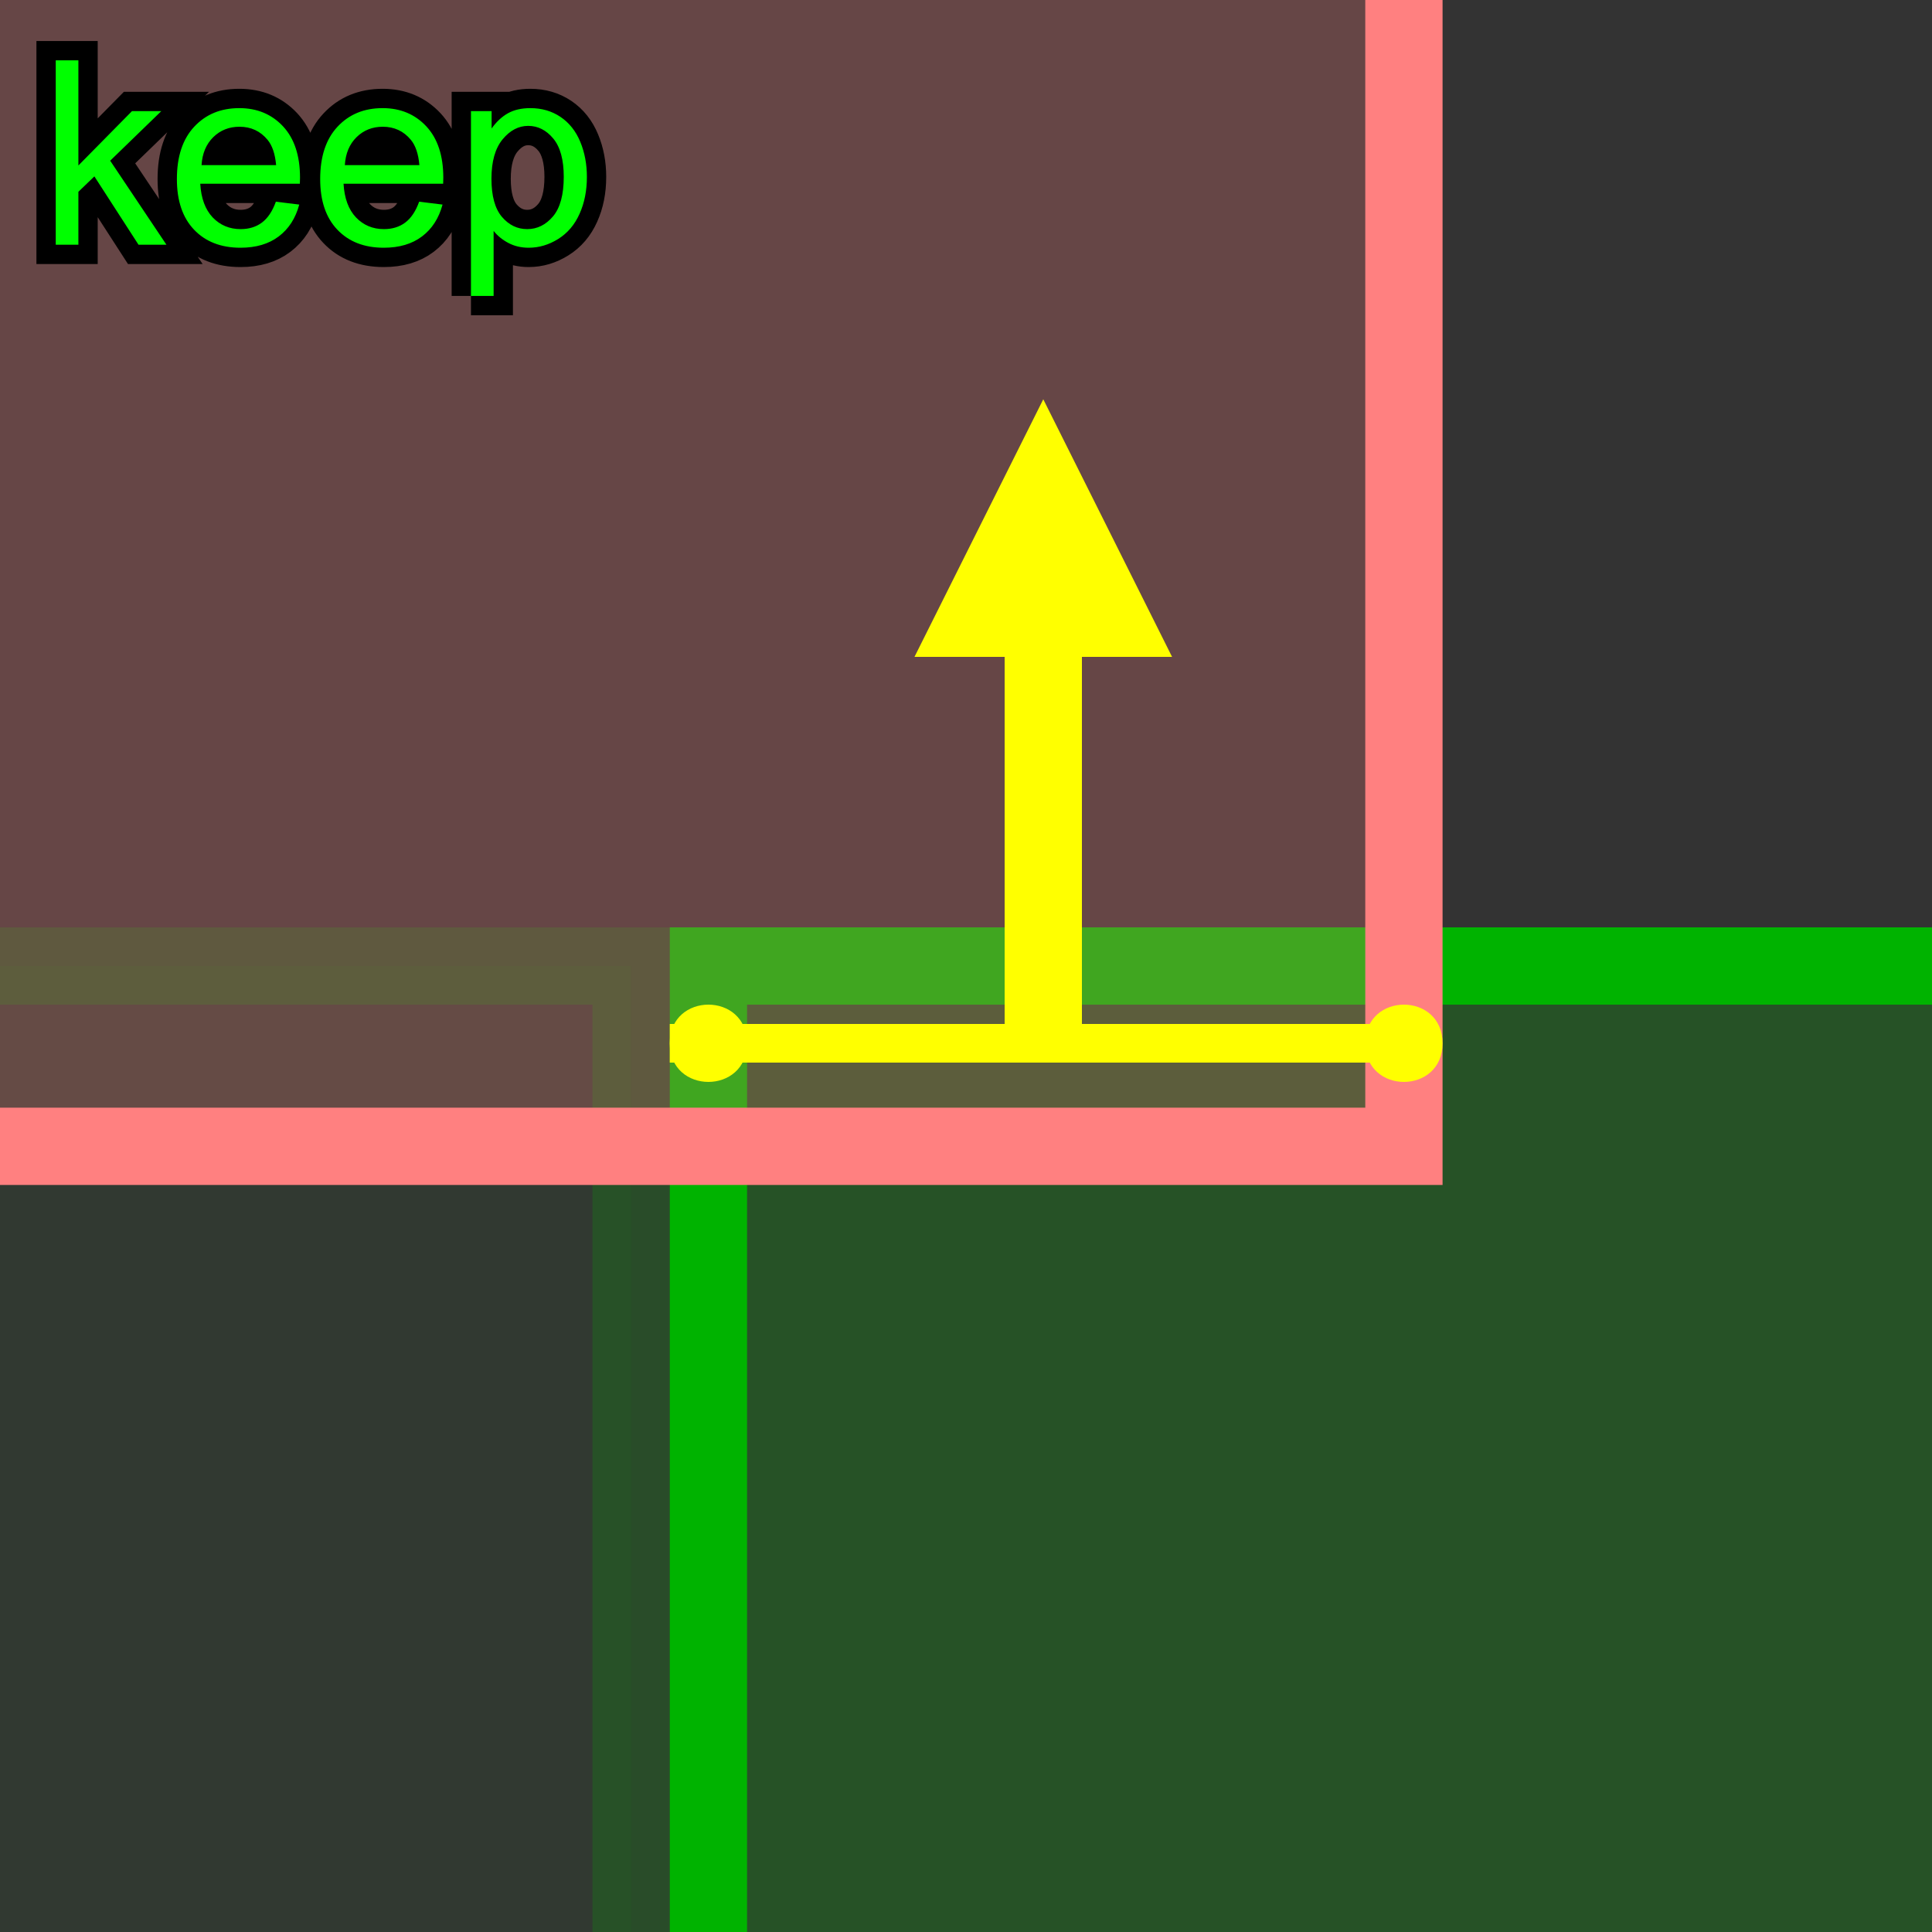 <?xml version="1.0" encoding="UTF-8"?>
<svg xmlns="http://www.w3.org/2000/svg" xmlns:xlink="http://www.w3.org/1999/xlink" width="150" height="150" viewBox="0 0 150 150">
<rect x="0" y="0" width="150" height="150" fill="#333333" stroke="none"/>
<path fill-rule="nonzero" fill="rgb(0%, 70%, 0%)" fill-opacity="0.05" stroke-width="3" stroke-linecap="butt" stroke-linejoin="miter" stroke="rgb(0%, 70%, 0%)" stroke-opacity="0.2" stroke-miterlimit="10" d="M -35 75 L 62 75 L 62 172 L -35 172 Z M -35 75 " transform="matrix(2, 0, 0, 2, -75, -75)"/>
<path fill-rule="nonzero" fill="rgb(0%, 70%, 0%)" fill-opacity="0.25" stroke-width="3" stroke-linecap="butt" stroke-linejoin="miter" stroke="rgb(0%, 70%, 0%)" stroke-opacity="1" stroke-miterlimit="10" d="M 65 75 L 162 75 L 162 172 L 65 172 Z M 65 75 " transform="matrix(2, 0, 0, 2, -75, -75)"/>
<path fill-rule="nonzero" fill="rgb(100%, 50%, 50%)" fill-opacity="0.25" stroke-width="3" stroke-linecap="butt" stroke-linejoin="miter" stroke="rgb(100%, 50%, 50%)" stroke-opacity="1" stroke-miterlimit="10" d="M 35 -45 L 92 -45 L 92 82 L 35 82 Z M 35 -45 " transform="matrix(2, 0, 0, 2, -75, -75)"/>
<path fill="none" stroke-width="3" stroke-linecap="butt" stroke-linejoin="miter" stroke="rgb(100%, 100%, 0%)" stroke-opacity="1" stroke-miterlimit="10" d="M -78 78 L -63 78 " transform="matrix(0, -2, 2, 0, -75, -75)"/>
<path fill-rule="nonzero" fill="rgb(100%, 100%, 0%)" fill-opacity="1" d="M 81 31 L 71 51 L 91 51 Z M 81 31 "/>
<path fill="none" stroke-width="1.5" stroke-linecap="butt" stroke-linejoin="miter" stroke="rgb(100%, 100%, 0%)" stroke-opacity="1" stroke-miterlimit="10" d="M 63.5 78 L 93 78 " transform="matrix(2, 0, 0, 2, -75, -75)"/>
<path fill-rule="nonzero" fill="rgb(100%, 100%, 0%)" fill-opacity="1" d="M 58 81 C 58 85 52 85 52 81 C 52 77 58 77 58 81 L 112 81 C 112 85 106 85 106 81 C 106 77 112 77 112 81 "/>
<path fill="none" stroke-width="1.5" stroke-linecap="butt" stroke-linejoin="miter" stroke="rgb(0%, 0%, 0%)" stroke-opacity="1" stroke-miterlimit="10" d="M 0.664 0 L 0.664 -7.158 L 1.543 -7.158 L 1.543 -3.076 L 3.623 -5.186 L 4.762 -5.186 L 2.777 -3.262 L 4.961 0 L 3.877 0 L 2.164 -2.652 L 1.543 -2.055 L 1.543 0 Z M 9.209 -1.67 L 10.117 -1.559 C 9.975 -1.027 9.709 -0.615 9.32 -0.322 C 8.934 -0.029 8.439 0.117 7.836 0.117 C 7.078 0.117 6.477 -0.117 6.033 -0.584 C 5.588 -1.051 5.367 -1.705 5.367 -2.549 C 5.367 -3.422 5.59 -4.098 6.039 -4.58 C 6.488 -5.062 7.072 -5.303 7.789 -5.303 C 8.48 -5.303 9.047 -5.066 9.488 -4.594 C 9.926 -4.123 10.146 -3.459 10.146 -2.602 C 10.146 -2.551 10.145 -2.473 10.141 -2.367 L 6.273 -2.367 C 6.307 -1.799 6.469 -1.363 6.758 -1.059 C 7.047 -0.758 7.408 -0.605 7.842 -0.605 C 8.164 -0.605 8.439 -0.689 8.668 -0.859 C 8.895 -1.029 9.076 -1.299 9.209 -1.67 M 6.324 -3.09 L 9.219 -3.09 C 9.18 -3.527 9.068 -3.854 8.887 -4.072 C 8.607 -4.41 8.244 -4.58 7.797 -4.58 C 7.395 -4.58 7.055 -4.445 6.779 -4.176 C 6.504 -3.904 6.352 -3.543 6.324 -3.09 Z M 14.771 -1.67 L 15.68 -1.559 C 15.537 -1.027 15.271 -0.615 14.883 -0.322 C 14.496 -0.029 14.002 0.117 13.398 0.117 C 12.641 0.117 12.039 -0.117 11.596 -0.584 C 11.15 -1.051 10.93 -1.705 10.93 -2.549 C 10.93 -3.422 11.152 -4.098 11.602 -4.58 C 12.051 -5.062 12.635 -5.303 13.352 -5.303 C 14.043 -5.303 14.609 -5.066 15.051 -4.594 C 15.488 -4.123 15.709 -3.459 15.709 -2.602 C 15.709 -2.551 15.707 -2.473 15.703 -2.367 L 11.836 -2.367 C 11.869 -1.799 12.031 -1.363 12.32 -1.059 C 12.609 -0.758 12.971 -0.605 13.404 -0.605 C 13.727 -0.605 14.002 -0.689 14.23 -0.859 C 14.457 -1.029 14.639 -1.299 14.771 -1.67 M 11.887 -3.09 L 14.781 -3.09 C 14.742 -3.527 14.631 -3.854 14.449 -4.072 C 14.17 -4.41 13.807 -4.58 13.359 -4.58 C 12.957 -4.58 12.617 -4.445 12.342 -4.176 C 12.066 -3.904 11.914 -3.543 11.887 -3.09 Z M 16.783 1.988 L 16.783 -5.186 L 17.584 -5.186 L 17.584 -4.512 C 17.771 -4.775 17.984 -4.973 18.223 -5.105 C 18.461 -5.236 18.748 -5.303 19.088 -5.303 C 19.529 -5.303 19.92 -5.189 20.26 -4.961 C 20.598 -4.732 20.854 -4.412 21.025 -3.996 C 21.197 -3.582 21.283 -3.127 21.283 -2.633 C 21.283 -2.102 21.189 -1.623 20.998 -1.199 C 20.809 -0.773 20.531 -0.449 20.168 -0.223 C 19.805 0.004 19.424 0.117 19.023 0.117 C 18.73 0.117 18.467 0.055 18.234 -0.068 C 18.002 -0.191 17.811 -0.348 17.662 -0.537 L 17.662 1.988 L 16.783 1.988 M 17.578 -2.562 C 17.578 -1.896 17.713 -1.402 17.982 -1.084 C 18.254 -0.766 18.58 -0.605 18.965 -0.605 C 19.355 -0.605 19.689 -0.771 19.969 -1.102 C 20.246 -1.432 20.385 -1.943 20.385 -2.637 C 20.385 -3.297 20.25 -3.793 19.979 -4.121 C 19.707 -4.449 19.381 -4.613 19.004 -4.613 C 18.629 -4.613 18.299 -4.439 18.01 -4.09 C 17.723 -3.74 17.578 -3.23 17.578 -2.562 Z M 21.684 0 " transform="matrix(2, 0, 0, 2, 3, 19)"/>
<path fill-rule="nonzero" fill="rgb(0%, 100%, 0%)" fill-opacity="1" d="M 4.328 19 L 4.328 4.684 L 6.086 4.684 L 6.086 12.848 L 10.246 8.629 L 12.523 8.629 L 8.555 12.477 L 12.922 19 L 10.754 19 L 7.328 13.695 L 6.086 14.891 L 6.086 19 Z M 21.418 15.66 L 23.234 15.883 C 22.949 16.945 22.418 17.77 21.641 18.355 C 20.867 18.941 19.879 19.234 18.672 19.234 C 17.156 19.234 15.953 18.766 15.066 17.832 C 14.176 16.898 13.734 15.59 13.734 13.902 C 13.734 12.156 14.18 10.805 15.078 9.84 C 15.977 8.875 17.145 8.395 18.578 8.395 C 19.961 8.395 21.094 8.867 21.977 9.812 C 22.852 10.754 23.293 12.082 23.293 13.797 C 23.293 13.898 23.289 14.055 23.281 14.266 L 15.547 14.266 C 15.613 15.402 15.938 16.273 16.516 16.883 C 17.094 17.484 17.816 17.789 18.684 17.789 C 19.328 17.789 19.879 17.621 20.336 17.281 C 20.789 16.941 21.152 16.402 21.418 15.66 M 15.648 12.82 L 21.438 12.82 C 21.359 11.945 21.137 11.293 20.773 10.855 C 20.215 10.18 19.488 9.84 18.594 9.84 C 17.789 9.84 17.109 10.109 16.559 10.648 C 16.008 11.191 15.703 11.914 15.648 12.82 Z M 32.543 15.66 L 34.359 15.883 C 34.074 16.945 33.543 17.77 32.766 18.355 C 31.992 18.941 31.004 19.234 29.797 19.234 C 28.281 19.234 27.078 18.766 26.191 17.832 C 25.301 16.898 24.859 15.59 24.859 13.902 C 24.859 12.156 25.305 10.805 26.203 9.84 C 27.102 8.875 28.27 8.395 29.703 8.395 C 31.086 8.395 32.219 8.867 33.102 9.812 C 33.977 10.754 34.418 12.082 34.418 13.797 C 34.418 13.898 34.414 14.055 34.406 14.266 L 26.672 14.266 C 26.738 15.402 27.062 16.273 27.641 16.883 C 28.219 17.484 28.941 17.789 29.809 17.789 C 30.453 17.789 31.004 17.621 31.461 17.281 C 31.914 16.941 32.277 16.402 32.543 15.66 M 26.773 12.82 L 32.562 12.82 C 32.484 11.945 32.262 11.293 31.898 10.855 C 31.34 10.18 30.613 9.84 29.719 9.84 C 28.914 9.84 28.234 10.109 27.684 10.648 C 27.133 11.191 26.828 11.914 26.773 12.82 Z M 36.566 22.977 L 36.566 8.629 L 38.168 8.629 L 38.168 9.977 C 38.543 9.449 38.969 9.055 39.445 8.789 C 39.922 8.527 40.496 8.395 41.176 8.395 C 42.059 8.395 42.84 8.621 43.52 9.078 C 44.195 9.535 44.707 10.176 45.051 11.008 C 45.395 11.836 45.566 12.746 45.566 13.734 C 45.566 14.797 45.379 15.754 44.996 16.602 C 44.617 17.453 44.062 18.102 43.336 18.555 C 42.609 19.008 41.848 19.234 41.047 19.234 C 40.461 19.234 39.934 19.109 39.469 18.863 C 39.004 18.617 38.621 18.305 38.324 17.926 L 38.324 22.977 L 36.566 22.977 M 38.156 13.875 C 38.156 15.207 38.426 16.195 38.965 16.832 C 39.508 17.469 40.16 17.789 40.93 17.789 C 41.711 17.789 42.379 17.457 42.938 16.797 C 43.492 16.137 43.77 15.113 43.77 13.727 C 43.77 12.406 43.5 11.414 42.957 10.758 C 42.414 10.102 41.762 9.773 41.008 9.773 C 40.258 9.773 39.598 10.121 39.02 10.82 C 38.445 11.52 38.156 12.539 38.156 13.875 Z M 46.367 19 "/>
</svg>
